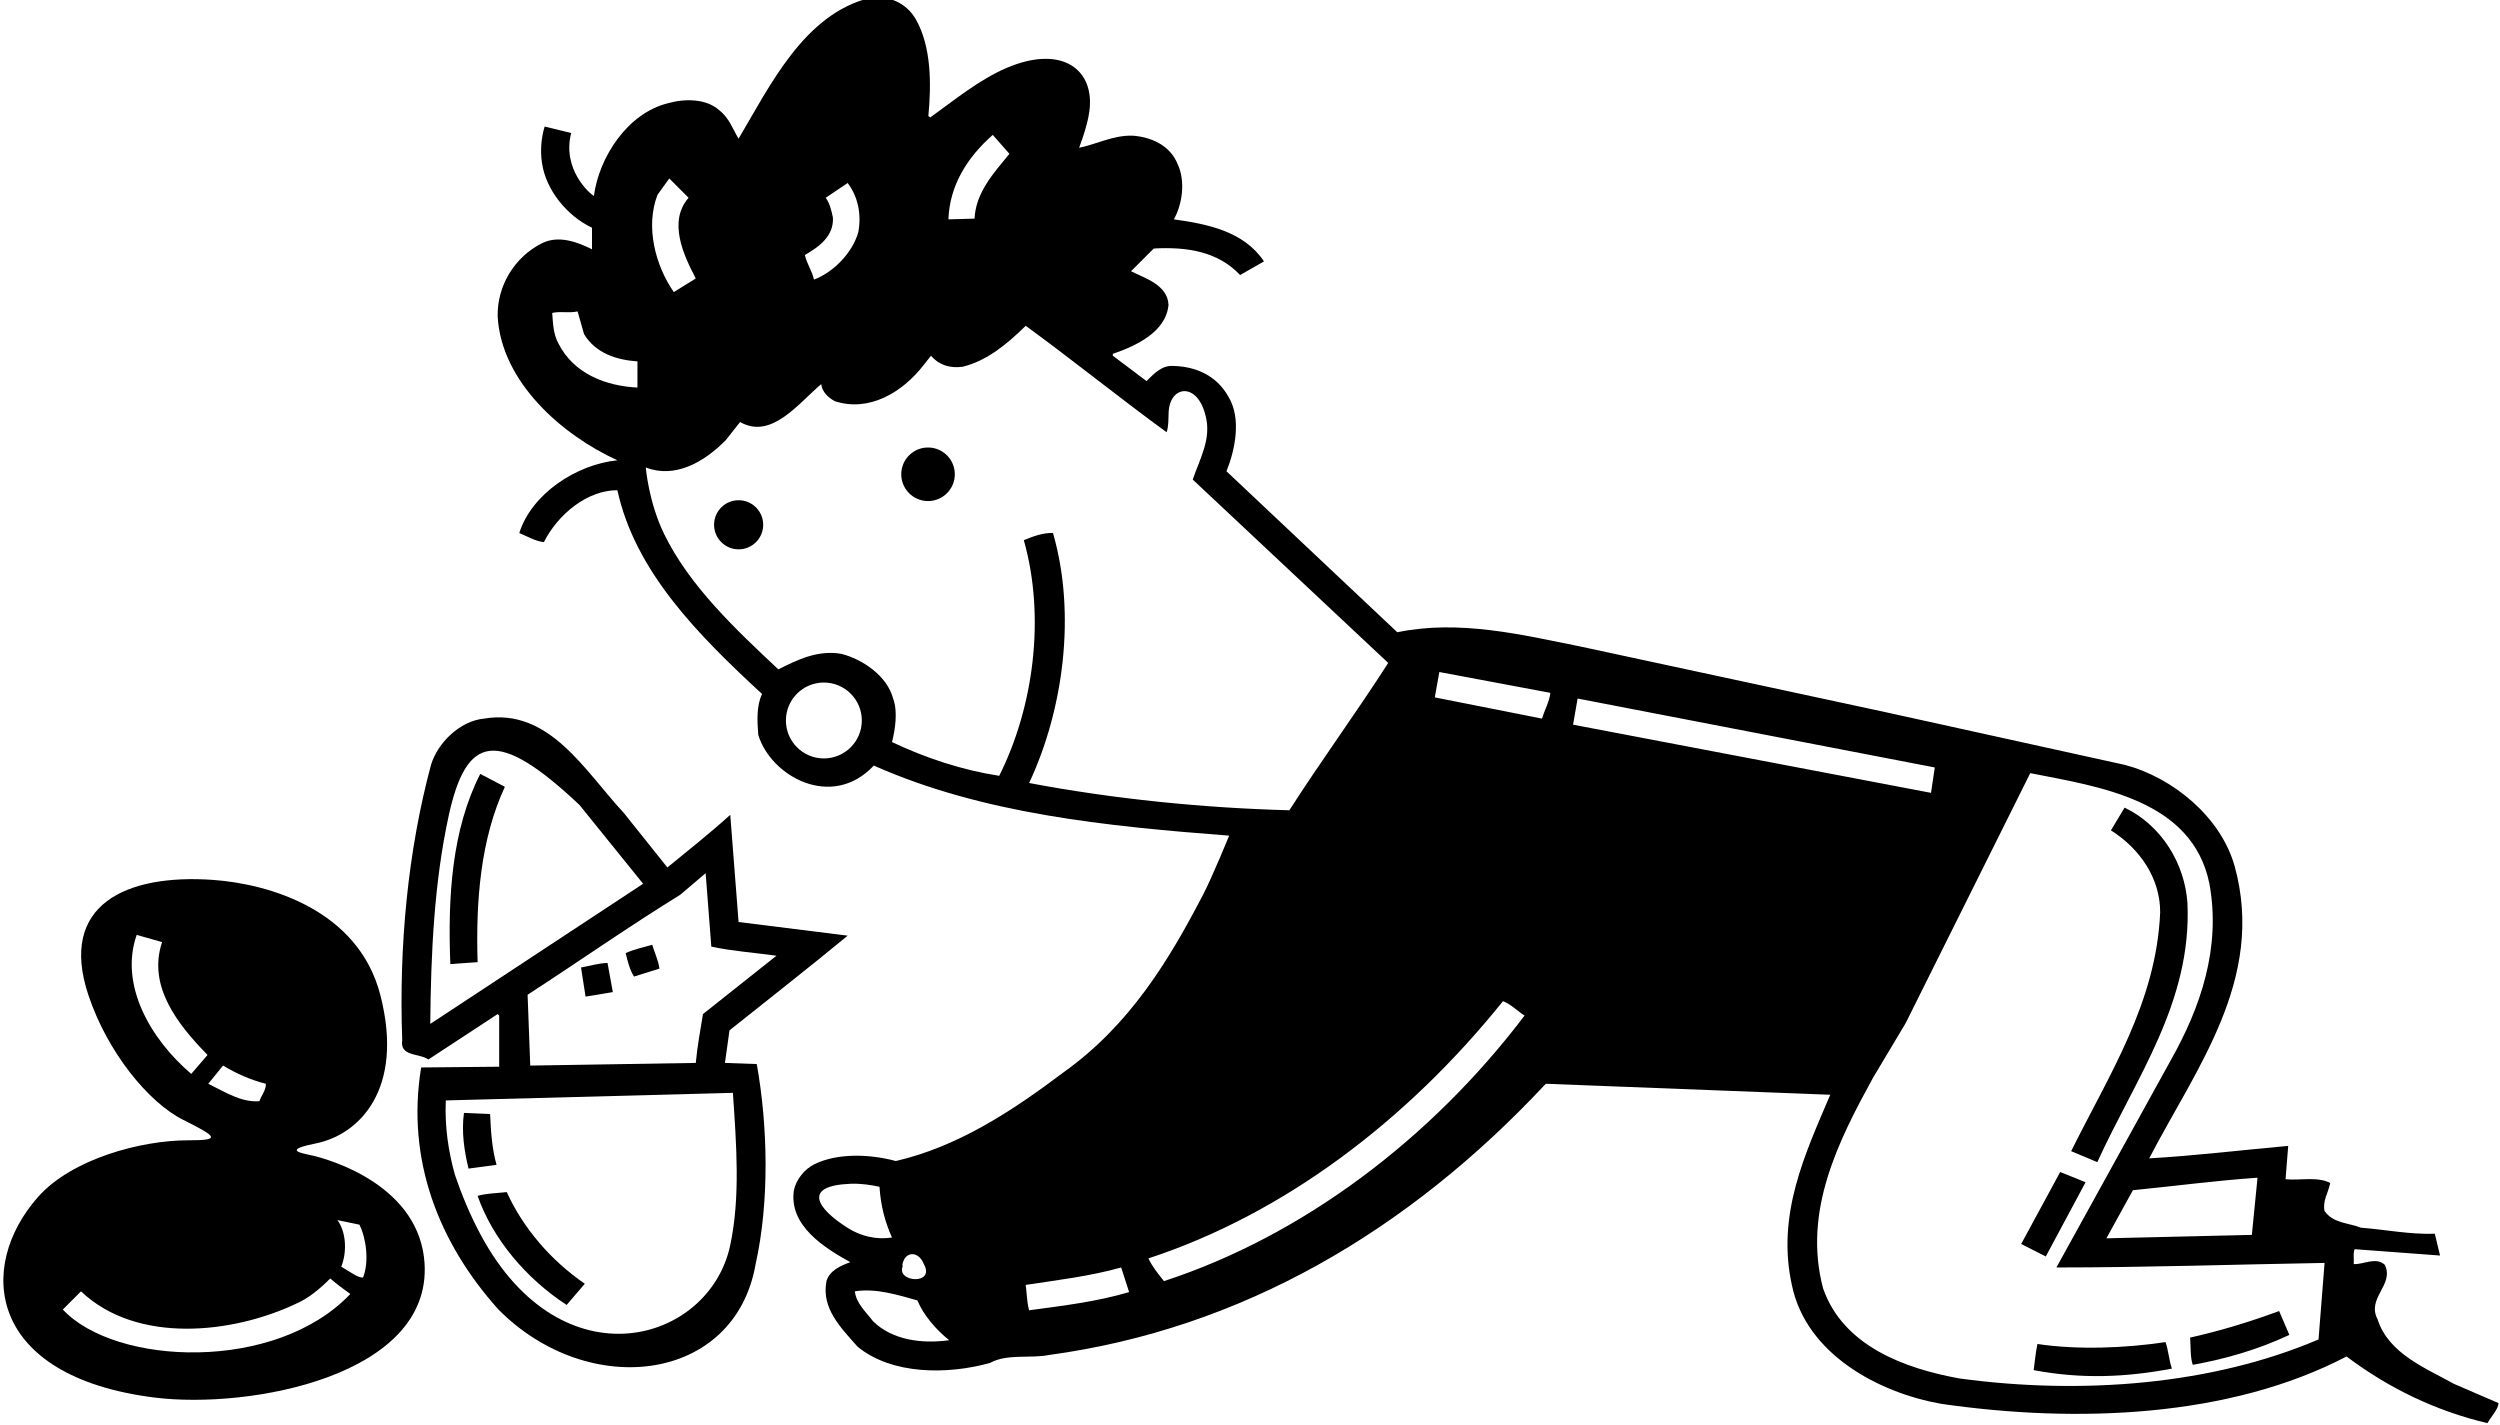 <?xml version="1.0" encoding="UTF-8"?>
<svg xmlns="http://www.w3.org/2000/svg" xmlns:xlink="http://www.w3.org/1999/xlink" width="528pt" height="301pt" viewBox="0 0 528 301" version="1.1">
<g id="surface1">
<path style=" stroke:none;fill-rule:nonzero;fill:rgb(0%,0%,0%);fill-opacity:1;" d="M 107.031 251.77 C 104.949 252.012 102.789 252.012 100.871 252.57 C 104.07 261.691 111.109 270.012 119.672 275.609 C 120.789 274.25 122.391 272.488 123.512 271.129 C 116.391 266.25 110.469 259.371 107.031 251.77 "/>
<path style=" stroke:none;fill-rule:nonzero;fill:rgb(0%,0%,0%);fill-opacity:1;" d="M 103.512 235.289 L 97.988 235.051 C 97.43 239.129 98.07 243.129 98.949 246.809 L 104.871 246.012 C 103.91 242.648 103.672 238.969 103.512 235.289 "/>
<path style=" stroke:none;fill-rule:nonzero;fill:rgb(0%,0%,0%);fill-opacity:1;" d="M 153.109 224.488 L 154.07 217.609 C 162.391 210.969 171.191 204.09 179.031 197.609 L 155.988 194.73 L 154.23 172.09 C 149.91 176.012 145.43 179.531 140.949 183.211 L 131.75 171.688 C 123.59 162.969 116.07 149.449 102.23 151.77 C 97.191 152.25 92.469 156.809 91.031 161.531 C 86.152 179.688 84.23 199.688 84.949 219.691 C 84.391 223.211 88.629 222.41 90.469 223.77 L 105.109 214.168 L 105.43 214.488 L 105.43 225.289 L 88.949 225.449 C 85.75 244.891 92.629 262.488 105.27 276.57 C 124.387 295.836 155.254 291.98 159.59 266.969 C 162.551 253.691 162.148 237.609 159.828 224.73 Z M 143.672 188.969 L 149.031 184.41 L 150.23 199.93 C 154.711 200.891 159.43 201.211 163.988 201.848 L 148.469 214.168 C 147.91 217.609 147.27 220.969 146.949 224.488 L 111.988 225.051 L 111.43 210.09 C 122.148 203.129 132.789 195.688 143.672 188.969 Z M 90.871 216.25 C 91 201.398 91.703 186.238 94.785 172.191 C 98.527 155.152 105.031 153.656 122.391 170.012 L 135.828 186.648 Z M 154.184 263.164 C 149.711 283.648 118.695 292.656 101.559 260.863 C 99.266 256.617 97.461 252.188 96.07 248.09 C 94.711 243.211 93.91 238.012 94.152 232.41 L 154.789 230.809 C 155.512 241.551 156.41 252.965 154.184 263.164 "/>
<path style=" stroke:none;fill-rule:nonzero;fill:rgb(0%,0%,0%);fill-opacity:1;" d="M 101.43 163.449 C 95.43 175.211 94.551 189.371 95.109 203.609 L 100.871 203.211 C 100.469 190.172 101.512 177.211 106.629 166.172 L 101.43 163.449 "/>
<path style=" stroke:none;fill-rule:nonzero;fill:rgb(0%,0%,0%);fill-opacity:1;" d="M 129.43 209.531 L 128.309 203.371 C 126.309 203.449 124.551 204.012 122.711 204.332 L 123.672 210.488 L 129.43 209.531 "/>
<path style=" stroke:none;fill-rule:nonzero;fill:rgb(0%,0%,0%);fill-opacity:1;" d="M 139.27 204.57 C 139.031 202.73 138.23 201.211 137.75 199.531 C 135.828 200.09 133.91 200.488 132.148 201.289 C 132.551 203.051 133.031 204.891 133.91 206.25 L 139.27 204.57 "/>
<path style=" stroke:none;fill-rule:nonzero;fill:rgb(0%,0%,0%);fill-opacity:1;" d="M 65 243.832 C 61.668 243.168 61.668 242.5 66.668 241.5 C 75.832 239.668 85.449 230.109 80.332 210.168 C 75.703 192.105 56.742 186.672 45 185.836 C 26.805 184.535 12.266 190.961 18.668 210.168 C 22.668 222.168 31.332 232.832 38.668 236.5 C 46 240.168 46.668 240.832 39.668 240.832 C 29.961 240.832 15.207 244.668 8 252.832 C -5.023 267.594 -2.754 290.738 32.668 295.168 C 52.68 297.668 91.152 290.609 89.668 266.832 C 88.668 250.832 70.707 244.977 65 243.832 Z M 40.391 226.809 C 31.672 219.371 25.191 207.93 28.871 197.449 L 34.23 198.969 C 31.109 208.332 37.59 216.41 43.832 222.809 Z M 43.988 228.891 L 47.109 225.051 C 49.91 226.73 52.949 228.09 56.152 228.891 C 56.23 230.168 55.191 231.371 54.789 232.57 C 50.949 232.891 47.43 230.57 43.988 228.891 Z M 13.27 276.57 L 17.109 272.73 C 28.871 283.93 49.109 281.691 62.469 275.371 C 65.109 274.25 67.512 272.25 69.75 270.012 C 71.109 271.211 72.551 272.25 73.988 273.289 C 58.246 289.902 24.348 288.465 13.27 276.57 Z M 76.668 269.832 C 75.484 269.816 74.332 268.832 72.07 267.531 C 73.27 264.57 73.191 260.332 71.27 257.691 L 75.91 258.648 C 77.355 261.543 78 266.5 76.668 269.832 "/>
<path style=" stroke:none;fill-rule:nonzero;fill:rgb(0%,0%,0%);fill-opacity:1;" d="M 440.473 249.691 L 435.109 247.531 L 426.871 262.73 L 432.07 265.371 L 440.473 249.691 "/>
<path style=" stroke:none;fill-rule:nonzero;fill:rgb(0%,0%,0%);fill-opacity:1;" d="M 442.949 245.449 C 450.949 227.848 462.949 211.77 461.988 190.73 C 461.43 182.41 456.551 174.328 448.711 170.57 L 445.828 175.371 C 451.91 179.211 456.23 185.449 456.23 192.648 C 455.43 211.77 445.43 226.969 437.43 243.129 L 442.949 245.449 "/>
<path style=" stroke:none;fill-rule:nonzero;fill:rgb(0%,0%,0%);fill-opacity:1;" d="M 483.512 281.93 L 481.352 276.891 C 475.27 279.129 469.031 281.051 462.551 282.488 C 462.711 284.41 462.551 286.648 463.109 288.25 C 470.312 286.969 477.191 284.891 483.512 281.93 "/>
<path style=" stroke:none;fill-rule:nonzero;fill:rgb(0%,0%,0%);fill-opacity:1;" d="M 518.23 292.25 C 512.391 288.969 504.473 285.93 502.148 278.648 C 499.75 274.09 505.75 271.371 503.672 267.129 C 501.75 265.371 499.109 267.129 497.109 266.969 C 497.191 266.41 496.934 264.234 497.336 263.832 L 515.336 265.168 L 514.23 260.57 C 508.789 260.73 503.828 259.691 498.629 259.289 C 496.07 258.25 492.789 258.41 490.949 255.77 C 490.473 253.691 491.75 251.848 492.148 249.848 C 489.43 248.41 485.59 249.371 482.711 249.051 L 483.27 242.012 C 473.512 242.891 463.59 244.09 453.91 244.648 C 463.75 225.691 478.473 206.809 471.988 183.051 C 469.109 172.57 458.871 164.172 448.711 161.531 L 398.23 150.41 L 333.91 136.57 C 321.59 134.09 308.23 130.809 295.109 133.531 L 259.031 99.531 C 260.871 94.969 262.23 88.328 259.43 83.77 C 256.949 79.289 252.469 77.371 247.75 77.289 C 245.352 77.129 243.672 78.969 242.148 80.488 L 235.031 75.129 L 235.031 74.73 C 239.672 73.129 246.23 70.25 246.789 64.41 C 246.629 60.172 241.75 58.73 238.871 57.289 L 243.672 52.488 C 250.711 52.09 257.27 53.129 261.91 58.09 L 266.949 55.211 C 262.711 48.809 254.871 47.289 247.91 46.328 C 249.75 43.129 250.391 38.172 248.711 34.648 C 247.109 30.648 243.031 28.891 239.109 28.648 C 235.031 28.57 231.512 30.488 227.91 31.211 C 228.75 28.93 229.629 26.391 230.031 23.809 C 231.441 14.711 224.324 9.328 212.602 14.344 C 206.84 16.809 201.672 21.059 196.469 24.809 L 196.07 24.488 C 196.711 17.77 196.711 9.852 193.43 4.09 C 191.512 0.73 187.828 -1.031 183.828 -0.469 C 169.828 2.891 162.551 18.25 155.988 29.289 C 154.711 27.211 154.07 24.969 151.91 23.289 C 149.191 20.809 144.629 20.809 141.191 21.77 C 132.551 23.852 126.551 33.129 125.43 41.371 C 124.629 40.969 118.664 35.836 120.629 28.09 L 115.031 26.73 C 114.309 29.051 114.07 31.852 114.469 34.41 C 115.27 40.09 119.75 45.609 125.031 48.09 L 125.031 52.648 C 121.988 51.129 117.988 49.609 114.469 51.371 C 108.711 54.25 104.949 60.328 105.109 66.891 C 105.91 80.648 118.629 91.852 130.391 97.211 C 121.75 98.09 112.309 104.25 109.672 112.57 C 111.352 113.289 113.352 114.41 114.871 114.488 C 117.828 108.648 123.988 103.531 130.391 103.531 C 134.148 120.73 147.43 134.09 160.949 146.57 C 159.75 149.051 159.91 152.328 160.148 155.211 C 162.781 163.926 175.664 171.164 184.551 161.688 C 207.43 171.852 233.43 174.488 259.59 176.488 C 259.59 176.488 256.16 184.969 254.055 189.02 C 246.859 202.852 238.633 216.449 224.711 226.41 C 213.672 234.73 202.309 242.168 189.191 245.211 C 183.91 243.77 177.031 243.449 172.07 245.848 C 169.91 246.891 168.148 249.129 167.672 251.371 C 166.551 258.891 174.23 263.609 179.59 266.57 C 177.59 267.289 175.191 268.332 174.551 270.57 C 173.43 276.332 177.59 280.41 181.109 284.41 C 188.391 290.41 200.23 290.332 209.109 287.848 C 212.711 285.848 217.59 286.969 221.59 286.168 C 262.148 280.648 297.352 260.09 326.473 228.891 L 386.551 231.211 C 381.27 243.609 375.109 256.57 378.473 271.531 C 381.512 286.012 396.789 294.168 409.988 296.488 C 438.711 300.648 470.949 299.371 495.59 286.488 C 504.629 293.289 514.551 298.012 525.352 300.57 C 526.148 299.129 527.672 297.609 527.672 296.332 Z M 190.551 267.289 C 191 264.168 193.988 264.09 195.109 266.969 C 197.664 271.5 189 270.832 190.711 267.289 Z M 179.086 259.367 C 172.41 255.176 169.445 250.402 179.66 250.012 C 181.75 249.93 183.91 250.25 185.75 250.648 C 185.988 254.488 186.871 258.012 188.391 261.371 C 185 261.875 181.789 261.066 179.086 259.367 Z M 184.391 279.051 C 182.871 277.051 180.789 275.211 180.551 272.73 C 185.031 272.012 189.75 273.531 193.75 274.648 C 195.109 277.848 197.672 280.809 200.469 283.051 C 194.711 283.848 188.469 283.051 184.391 279.051 Z M 476.789 248.73 L 475.59 260.809 L 444.871 261.531 L 450.473 251.371 C 459.43 250.488 467.672 249.371 476.789 248.73 Z M 209.672 28.488 L 213.191 32.488 C 209.91 36.488 206.07 40.648 205.828 46.172 L 200.309 46.328 C 200.551 39.211 204.23 33.289 209.672 28.488 Z M 175.91 45.93 C 175.59 44.488 175.27 42.969 174.391 41.77 L 179.031 38.648 C 181.191 41.531 181.988 45.211 181.27 49.051 C 180.07 53.289 176.148 57.449 171.91 59.051 C 171.512 57.211 170.391 55.691 169.988 53.852 C 172.949 52.172 176.148 49.852 175.91 45.93 Z M 138.871 41.129 L 141.352 37.691 L 145.43 41.77 C 141.031 46.809 144.391 53.93 146.949 58.809 L 142.309 61.691 C 138.469 56.172 136.23 47.93 138.871 41.129 Z M 134.629 81.852 C 127.91 81.531 121.109 78.891 117.91 72.488 C 116.871 70.57 116.789 68.328 116.629 66.09 C 118.309 65.691 120.309 66.172 121.988 65.77 L 123.352 70.57 C 125.828 74.648 130.23 76.012 134.629 76.328 Z M 174 160.18 C 169.574 160.18 165.984 156.594 165.984 152.164 C 165.984 147.742 169.574 144.152 174 144.152 C 178.426 144.152 182.016 147.742 182.016 152.164 C 182.016 156.594 178.426 160.18 174 160.18 Z M 217.352 165.371 C 224.551 150.012 227.352 129.77 222.391 112.57 C 220.309 112.488 218.148 113.289 216.23 114.09 C 220.871 130.488 218.23 149.531 211.031 163.852 C 203.191 162.648 195.512 160.09 188.391 156.73 C 189.031 154.172 189.672 150.328 188.629 147.531 C 187.352 142.73 182.148 139.211 177.672 138.09 C 172.629 137.211 168.23 139.449 164.391 141.371 C 155.352 132.91 145.555 123.695 140.234 112.719 C 136.973 105.996 136.391 98.73 136.391 98.73 C 142.551 101.129 148.711 97.609 153.27 92.969 L 156.309 89.129 C 162.871 92.891 168.551 85.289 173.43 81.129 C 173.672 82.809 174.871 83.93 176.309 84.73 C 183.43 87.051 190.469 83.051 195.109 77.051 L 196.629 75.129 C 198.23 77.051 200.629 77.852 203.352 77.449 C 208.469 76.172 212.629 72.73 216.629 68.809 C 226.629 76.09 236.391 84.012 246.391 91.289 C 246.82 90.035 246.754 88.57 246.809 87.16 C 247.027 81.352 252.914 80.605 254.629 87.852 C 255.91 92.73 253.352 96.969 251.91 101.289 L 293.191 140.012 C 286.473 150.488 279.031 160.648 272.312 171.129 C 254.07 170.648 235.109 168.73 217.352 165.371 Z M 217.352 276.73 C 216.871 275.051 216.871 273.129 216.629 271.371 C 222.949 270.41 230.309 269.531 236.789 267.691 L 238.469 272.891 C 231.75 274.891 224.551 275.77 217.352 276.73 Z M 245.828 270.57 C 244.629 269.051 243.352 267.531 242.551 265.77 C 271.109 256.41 297.109 236.73 317.43 211.449 C 319.109 212.09 320.473 213.531 321.988 214.488 C 302.23 240.57 275.031 261.051 245.828 270.57 Z M 325.672 151.77 L 303.031 147.289 L 303.988 141.93 L 327.43 146.328 C 327.27 148.09 326.23 149.93 325.672 151.77 Z M 332.23 153.051 L 333.191 147.531 L 408.629 162.09 L 407.828 167.449 Z M 489.672 282.891 C 467.191 292.488 439.75 294.648 413.828 291.129 C 402.391 289.051 389.27 284.332 385.031 272.09 C 380.711 255.77 388.312 240.891 395.59 227.609 L 402.473 216.09 L 428.789 163.289 C 443.43 166.172 463.031 168.891 466.629 186.648 C 469.109 200.25 464.711 212.809 458.551 223.77 L 434.312 267.691 C 453.109 267.691 472.07 267.051 490.949 266.73 L 489.672 282.891 "/>
<path style=" stroke:none;fill-rule:nonzero;fill:rgb(0%,0%,0%);fill-opacity:1;" d="M 429.512 289.371 C 439.59 291.289 449.031 290.891 458.711 289.051 C 458.07 287.211 457.988 285.211 457.352 283.449 C 448.871 284.73 438.711 285.129 430.312 283.848 C 429.91 285.609 429.75 287.77 429.512 289.371 "/>
<path style=" stroke:none;fill-rule:nonzero;fill:rgb(0%,0%,0%);fill-opacity:1;" d="M 156 105.648 C 153.137 105.648 150.812 107.969 150.812 110.836 C 150.812 113.695 153.137 116.02 156 116.02 C 158.863 116.02 161.188 113.695 161.188 110.836 C 161.188 107.969 158.863 105.648 156 105.648 "/>
<path style=" stroke:none;fill-rule:nonzero;fill:rgb(0%,0%,0%);fill-opacity:1;" d="M 196 94.512 C 192.875 94.512 190.344 97.043 190.344 100.164 C 190.344 103.289 192.875 105.824 196 105.824 C 199.125 105.824 201.656 103.289 201.656 100.164 C 201.656 97.043 199.125 94.512 196 94.512 "/>
</g>
</svg>
